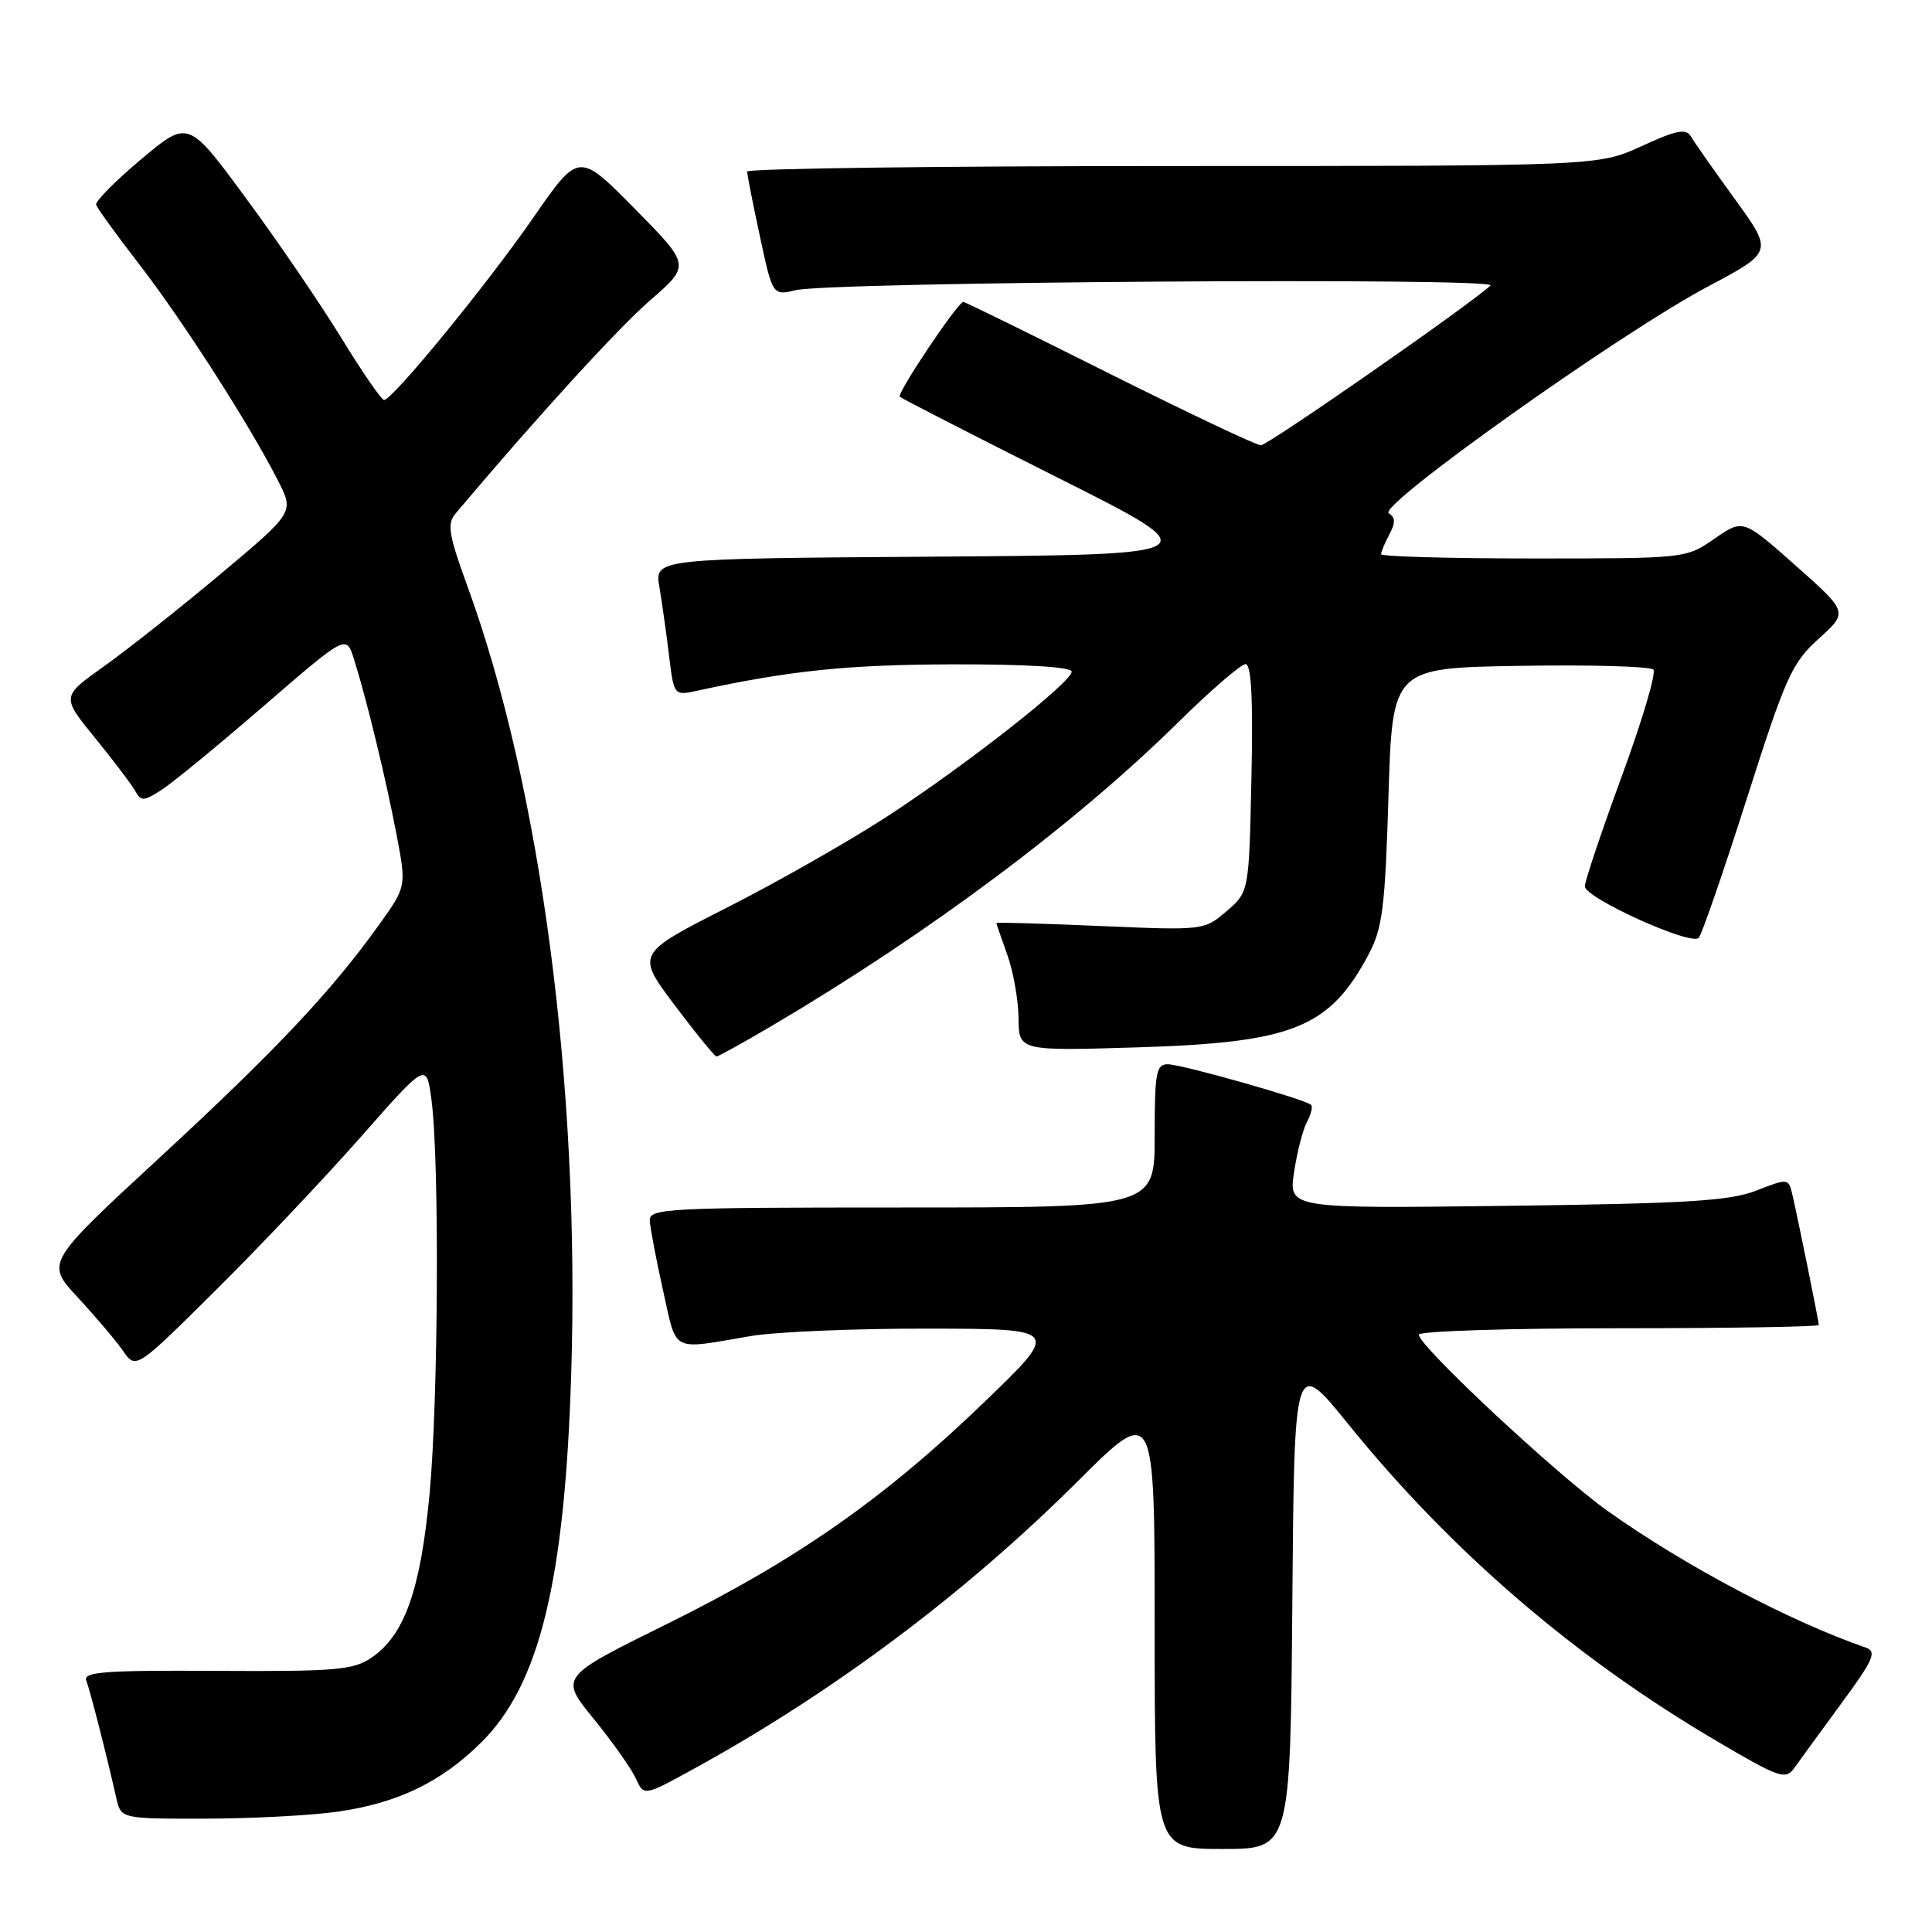 <?xml version="1.0" encoding="UTF-8" standalone="no"?>
<!DOCTYPE svg PUBLIC "-//W3C//DTD SVG 1.1//EN" "http://www.w3.org/Graphics/SVG/1.1/DTD/svg11.dtd" >
<svg xmlns="http://www.w3.org/2000/svg" xmlns:xlink="http://www.w3.org/1999/xlink" version="1.1" viewBox="0 0 256 256">
 <g >
 <path fill="currentColor"
d=" M 171.24 212.43 C 171.50 179.87 171.50 179.87 178.64 188.69 C 192.27 205.54 208.65 219.63 227.42 230.67 C 235.81 235.61 236.60 235.88 237.76 234.26 C 238.45 233.29 241.25 229.45 243.99 225.71 C 248.25 219.92 248.72 218.84 247.24 218.32 C 237.06 214.79 223.21 207.46 213.02 200.21 C 206.26 195.40 188.00 178.35 188.00 176.85 C 188.00 176.38 199.93 176.00 214.50 176.00 C 229.07 176.00 241.00 175.80 241.00 175.57 C 241.00 175.08 238.29 161.73 237.50 158.30 C 236.99 156.12 236.93 156.12 232.74 157.75 C 229.23 159.13 223.55 159.48 199.63 159.78 C 170.75 160.14 170.75 160.14 171.47 155.32 C 171.87 152.67 172.64 149.67 173.18 148.66 C 173.72 147.65 173.97 146.64 173.73 146.40 C 173.02 145.69 156.63 141.04 154.75 141.02 C 153.20 141.00 153.00 142.11 153.00 150.50 C 153.00 160.00 153.00 160.00 119.50 160.00 C 88.23 160.00 86.01 160.12 86.10 161.75 C 86.15 162.71 86.94 166.88 87.86 171.00 C 89.73 179.36 88.75 178.86 99.50 177.03 C 102.80 176.47 113.38 176.03 123.00 176.05 C 140.50 176.08 140.50 176.08 130.42 185.79 C 117.10 198.62 105.54 206.70 88.33 215.21 C 74.15 222.21 74.15 222.21 78.66 227.75 C 81.15 230.80 83.66 234.36 84.25 235.65 C 85.32 238.01 85.32 238.01 91.91 234.39 C 110.32 224.30 127.89 211.14 142.75 196.33 C 153.00 186.12 153.00 186.12 153.00 215.56 C 153.00 245.00 153.00 245.00 161.99 245.00 C 170.97 245.00 170.97 245.00 171.24 212.43 Z  M 44.79 240.05 C 52.75 238.90 58.45 236.14 63.77 230.88 C 71.49 223.23 74.84 209.51 75.69 182.01 C 76.87 143.84 71.65 104.28 61.91 77.60 C 59.46 70.89 59.22 69.40 60.34 68.07 C 71.23 55.16 81.86 43.52 86.15 39.79 C 91.50 35.15 91.50 35.15 84.09 27.64 C 76.69 20.14 76.69 20.14 70.68 28.82 C 64.53 37.70 52.01 53.00 50.89 53.00 C 50.55 53.00 47.99 49.29 45.21 44.75 C 42.42 40.21 36.73 31.86 32.54 26.19 C 24.94 15.87 24.94 15.87 18.72 21.09 C 15.30 23.96 12.61 26.67 12.74 27.13 C 12.87 27.58 15.47 31.17 18.51 35.10 C 24.20 42.46 33.08 56.31 36.84 63.69 C 38.98 67.88 38.98 67.88 29.24 76.05 C 23.88 80.54 16.94 86.04 13.82 88.26 C 8.13 92.30 8.13 92.30 12.57 97.75 C 15.01 100.74 17.41 103.91 17.90 104.78 C 18.70 106.22 19.05 106.20 21.53 104.58 C 23.03 103.59 29.13 98.58 35.07 93.44 C 45.88 84.10 45.88 84.10 46.89 87.30 C 48.56 92.58 51.11 103.06 52.52 110.48 C 53.86 117.46 53.86 117.46 50.27 122.48 C 43.97 131.30 36.57 139.15 21.12 153.42 C 6.05 167.34 6.05 167.34 10.31 171.92 C 12.65 174.44 15.34 177.62 16.29 178.98 C 18.01 181.46 18.01 181.46 28.57 170.98 C 34.38 165.22 43.04 156.06 47.82 150.64 C 56.50 140.78 56.50 140.78 57.16 145.64 C 58.24 153.53 58.09 185.47 56.92 197.95 C 55.72 210.72 53.60 216.68 49.20 219.67 C 46.82 221.29 44.42 221.49 28.70 221.40 C 13.90 221.31 10.99 221.53 11.43 222.68 C 11.94 224.00 14.10 232.44 15.41 238.25 C 16.04 241.00 16.04 241.00 27.27 240.98 C 33.45 240.97 41.33 240.55 44.79 240.05 Z  M 102.44 135.83 C 123.20 123.57 142.55 109.10 156.22 95.61 C 160.47 91.43 164.44 88.00 165.04 88.00 C 165.81 88.00 166.05 92.59 165.82 103.09 C 165.50 118.18 165.50 118.18 162.53 120.73 C 159.57 123.28 159.49 123.29 145.78 122.70 C 138.20 122.37 132.01 122.20 132.02 122.30 C 132.02 122.41 132.68 124.30 133.47 126.50 C 134.26 128.70 134.93 132.47 134.96 134.88 C 135.00 139.26 135.00 139.26 150.75 138.78 C 171.31 138.15 176.15 136.21 181.33 126.50 C 183.19 123.01 183.53 120.33 183.98 105.50 C 184.50 88.50 184.50 88.50 201.43 88.23 C 210.73 88.07 218.68 88.30 219.08 88.73 C 219.48 89.15 217.60 95.50 214.90 102.84 C 212.21 110.18 210.00 116.75 210.00 117.44 C 210.00 118.98 224.06 125.35 225.09 124.27 C 225.49 123.85 228.36 115.55 231.46 105.82 C 236.62 89.64 237.43 87.85 240.99 84.63 C 244.89 81.11 244.89 81.11 237.92 74.93 C 230.96 68.76 230.96 68.76 227.18 71.38 C 223.40 74.00 223.36 74.00 203.20 74.00 C 192.09 74.00 183.00 73.75 183.00 73.43 C 183.00 73.12 183.50 71.94 184.10 70.81 C 184.92 69.27 184.90 68.56 184.02 68.01 C 182.46 67.05 214.64 44.17 226.23 38.01 C 234.95 33.38 234.95 33.38 229.92 26.44 C 227.15 22.62 224.52 18.88 224.08 18.12 C 223.42 16.98 222.22 17.21 217.51 19.37 C 211.76 22.00 211.76 22.00 155.38 22.00 C 124.37 22.00 99.00 22.33 99.00 22.73 C 99.00 23.13 99.76 26.99 100.69 31.31 C 102.38 39.17 102.38 39.17 105.44 38.45 C 110.18 37.34 198.67 36.74 197.50 37.83 C 194.73 40.41 168.01 59.00 167.07 59.00 C 166.47 59.00 157.44 54.72 147.00 49.50 C 136.56 44.27 127.86 40.00 127.65 40.00 C 126.93 40.00 118.80 52.13 119.23 52.57 C 119.48 52.81 128.86 57.62 140.09 63.26 C 160.50 73.50 160.50 73.50 123.62 73.76 C 86.74 74.02 86.74 74.02 87.37 77.76 C 87.72 79.82 88.29 83.91 88.65 86.85 C 89.30 92.19 89.30 92.19 92.40 91.52 C 104.76 88.84 112.31 88.07 126.25 88.03 C 135.98 88.01 142.00 88.38 142.00 88.99 C 142.00 90.40 128.10 101.31 117.50 108.22 C 112.55 111.44 103.05 116.85 96.39 120.23 C 84.28 126.38 84.28 126.38 89.39 133.18 C 92.20 136.92 94.70 139.98 94.94 139.99 C 95.18 139.99 98.56 138.12 102.44 135.83 Z "/>
</g>
</svg>